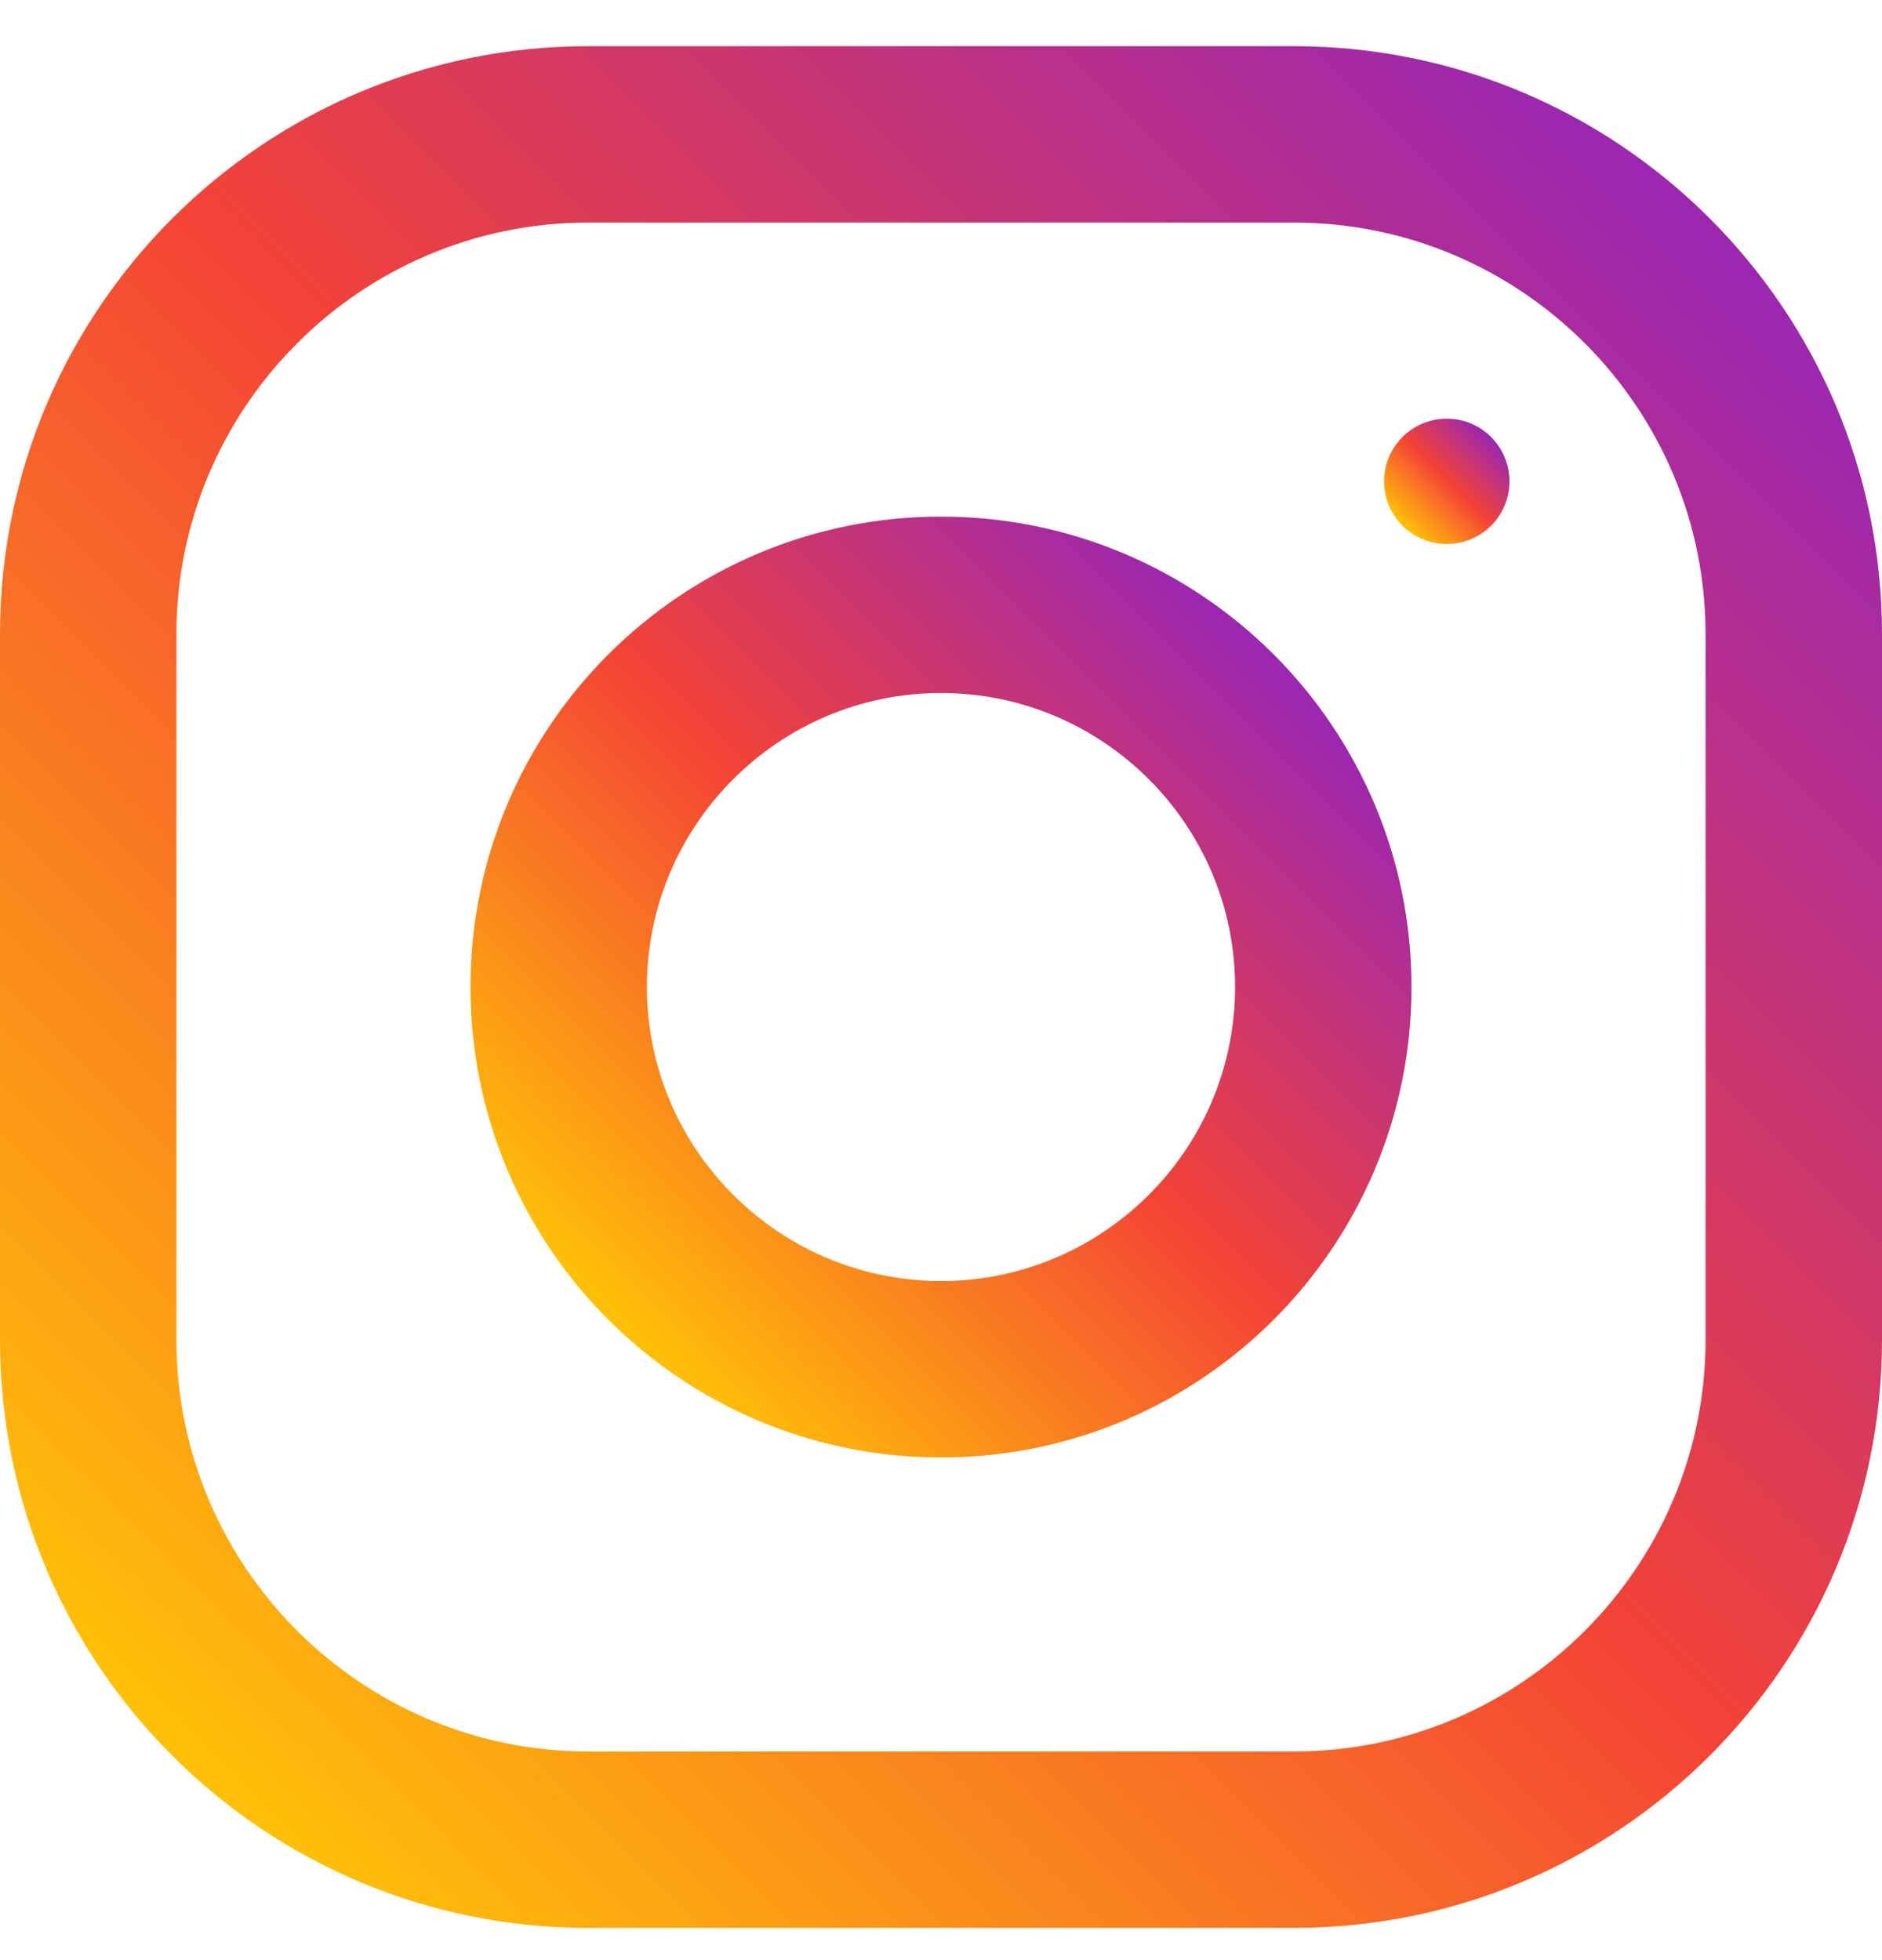 <svg width="24" height="25" viewBox="0 0 24 25" fill="none" xmlns="http://www.w3.org/2000/svg">
<path d="M16.5 0.589H7.5C3.358 0.589 0 3.948 0 8.089V17.089C0 21.231 3.358 24.589 7.5 24.589H16.5C20.642 24.589 24 21.231 24 17.089V8.089C24 3.948 20.642 0.589 16.5 0.589ZM21.75 17.089C21.75 19.984 19.395 22.339 16.5 22.339H7.5C4.605 22.339 2.25 19.984 2.25 17.089V8.089C2.25 5.194 4.605 2.839 7.5 2.839H16.5C19.395 2.839 21.75 5.194 21.75 8.089V17.089Z" fill="url(#paint0_linear)"/>
<path d="M12 6.589C8.687 6.589 6 9.276 6 12.589C6 15.903 8.687 18.589 12 18.589C15.313 18.589 18 15.903 18 12.589C18 9.276 15.313 6.589 12 6.589ZM12 16.339C9.933 16.339 8.25 14.656 8.25 12.589C8.25 10.521 9.933 8.839 12 8.839C14.067 8.839 15.75 10.521 15.75 12.589C15.75 14.656 14.067 16.339 12 16.339Z" fill="url(#paint1_linear)"/>
<path d="M18.45 6.939C18.891 6.939 19.249 6.581 19.249 6.139C19.249 5.698 18.891 5.34 18.45 5.34C18.008 5.34 17.65 5.698 17.65 6.139C17.65 6.581 18.008 6.939 18.45 6.939Z" fill="url(#paint2_linear)"/>
<defs>
<linearGradient id="paint0_linear" x1="2.197" y1="22.392" x2="21.803" y2="2.786" gradientUnits="userSpaceOnUse">
<stop stop-color="#FFC107"/>
<stop offset="0.507" stop-color="#F44336"/>
<stop offset="0.99" stop-color="#9C27B0"/>
</linearGradient>
<linearGradient id="paint1_linear" x1="7.757" y1="16.832" x2="16.242" y2="8.347" gradientUnits="userSpaceOnUse">
<stop stop-color="#FFC107"/>
<stop offset="0.507" stop-color="#F44336"/>
<stop offset="0.99" stop-color="#9C27B0"/>
</linearGradient>
<linearGradient id="paint2_linear" x1="17.885" y1="6.705" x2="19.015" y2="5.574" gradientUnits="userSpaceOnUse">
<stop stop-color="#FFC107"/>
<stop offset="0.507" stop-color="#F44336"/>
<stop offset="0.99" stop-color="#9C27B0"/>
</linearGradient>
</defs>
</svg>
